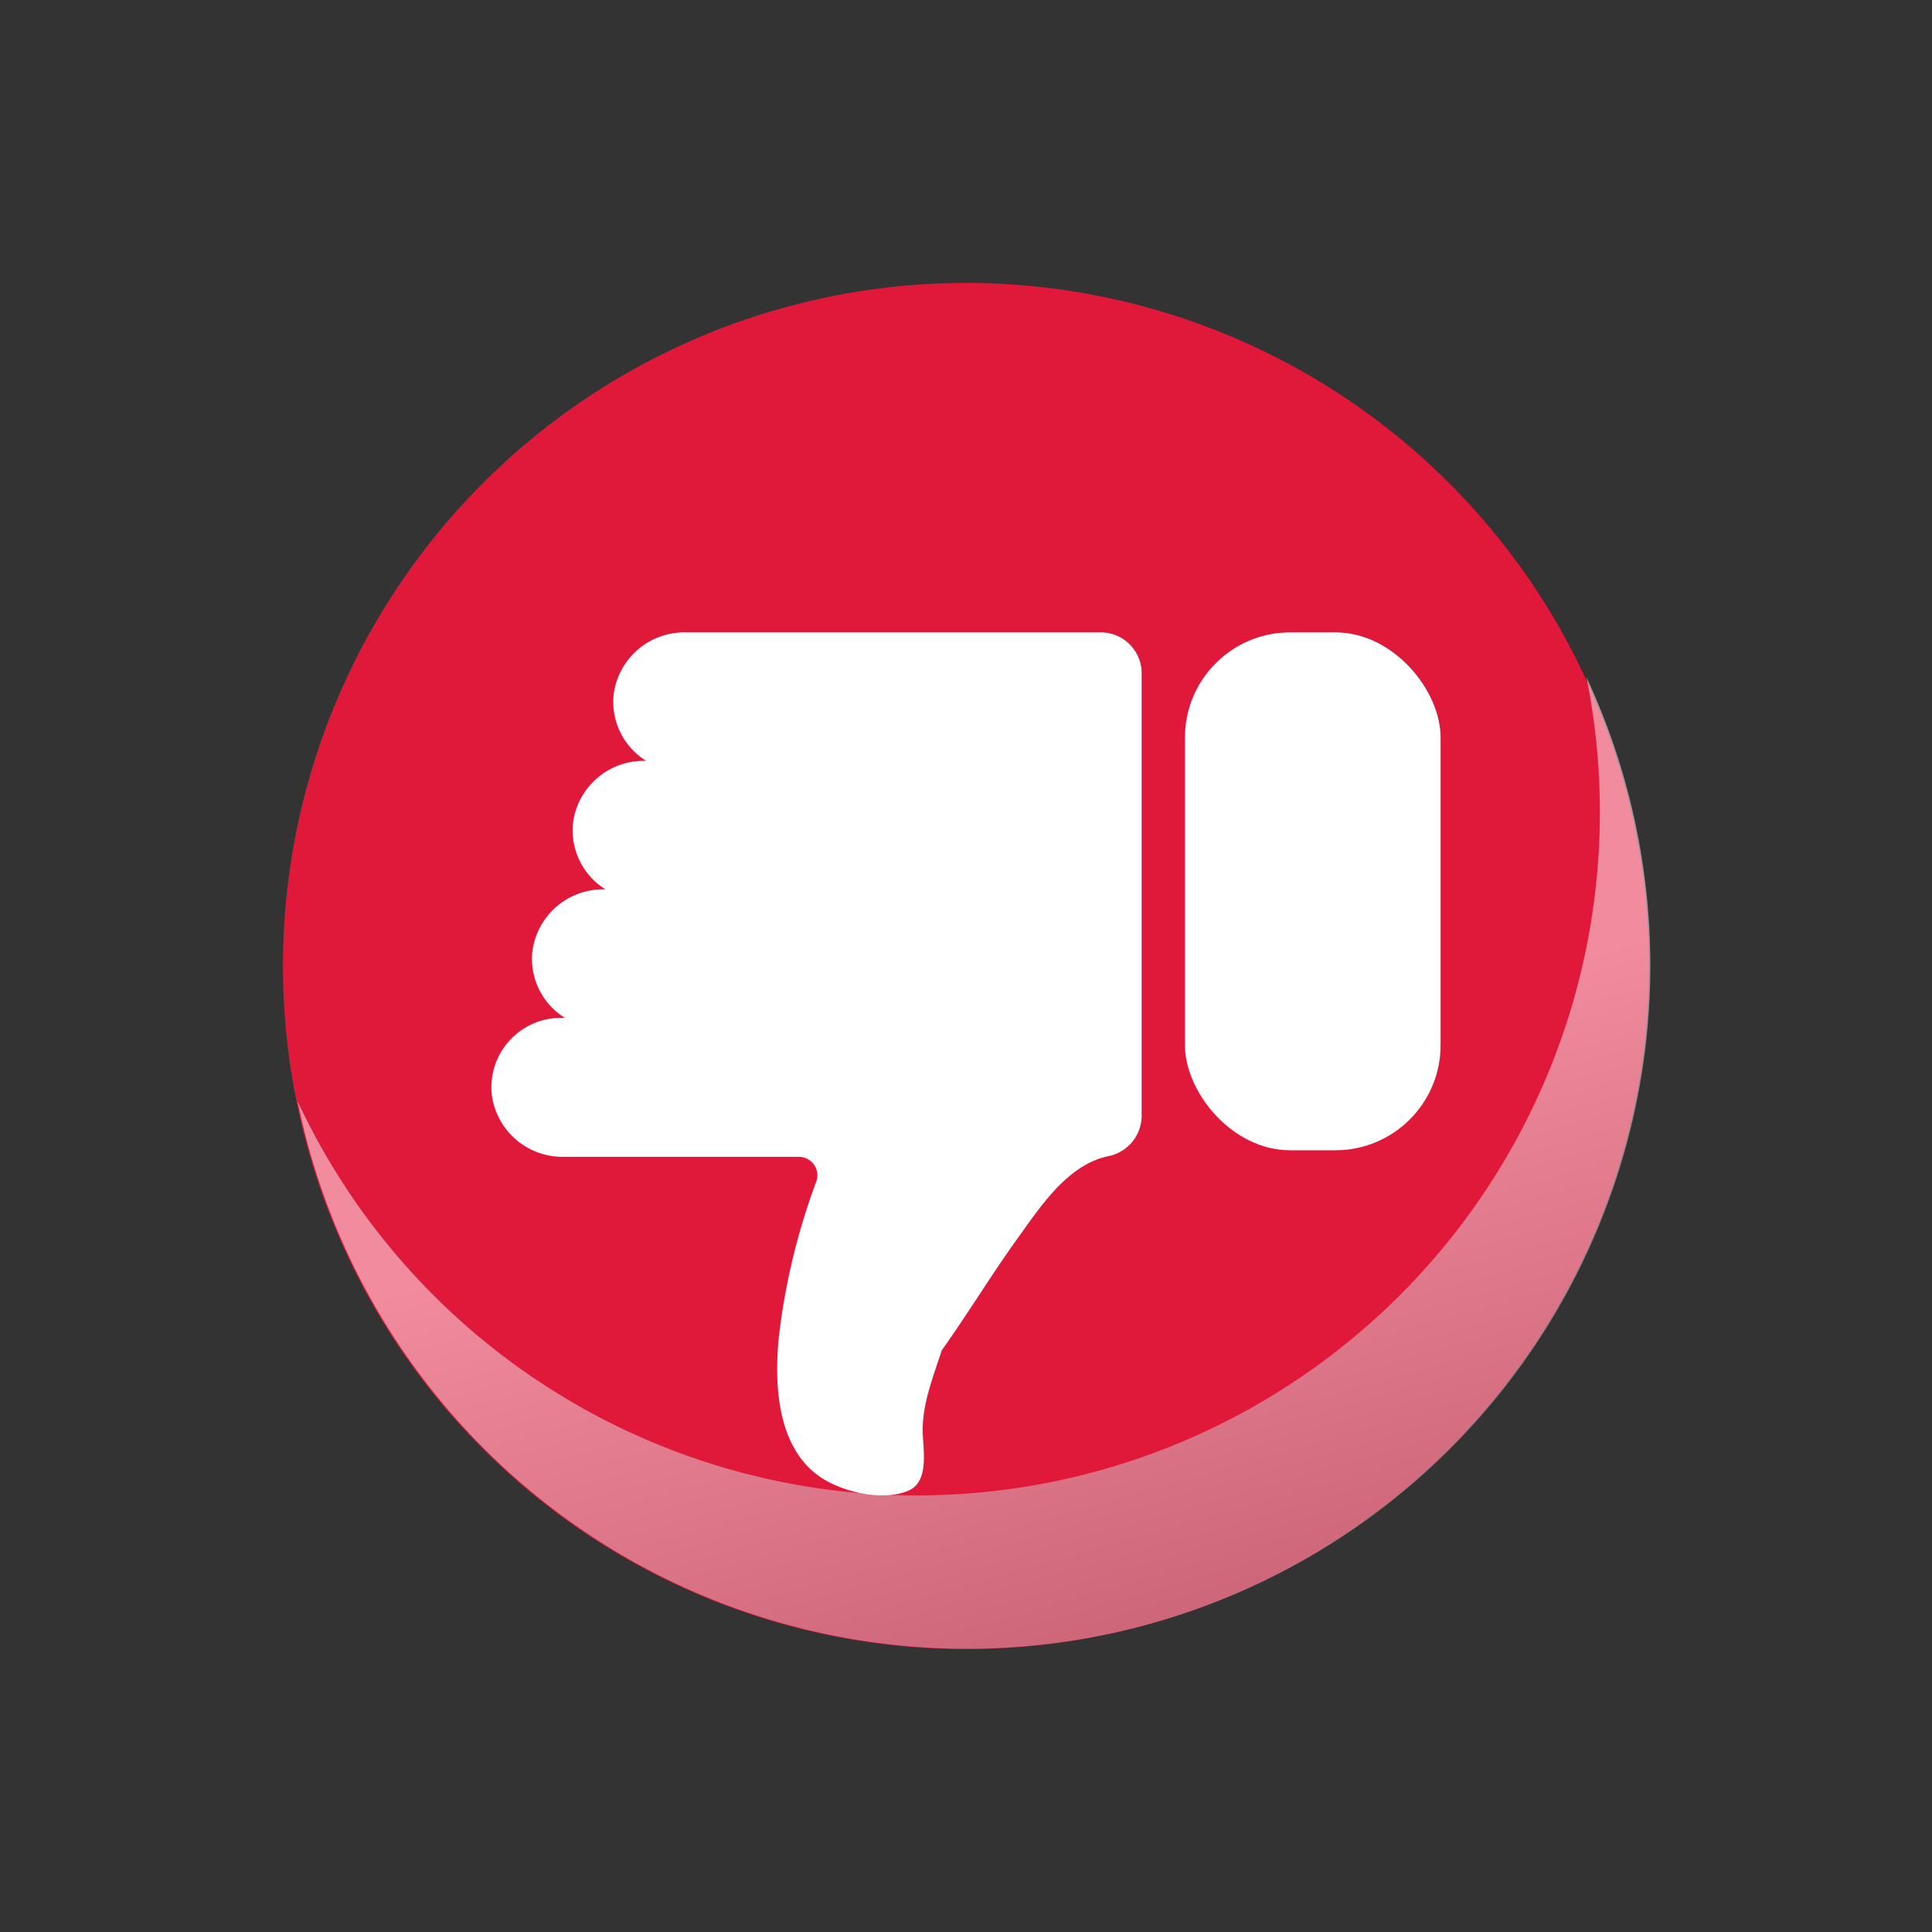 <svg xmlns="http://www.w3.org/2000/svg" xmlns:xlink="http://www.w3.org/1999/xlink" width="266.016" height="266.016" viewBox="0 0 266.016 266.016">
  <rect x="0" y="0" width="266.016" height="266.016" fill="#333333" stroke="none"/>
  <defs>
    <linearGradient id="linear-gradient" x1="0.554" y1="0.448" x2="1.131" y2="1.893" gradientUnits="objectBoundingBox">
      <stop offset="0" stop-color="#fff"/>
      <stop offset="1" stop-color="#331e2d"/>
    </linearGradient>
  </defs>
  <g id="Grupo_222432" data-name="Grupo 222432" transform="translate(-980 -15413.151)">
    <g id="Grupo_222431" data-name="Grupo 222431">
      <g id="Grupo_108531" data-name="Grupo 108531" transform="translate(980 15413.151)">
        <g id="Grupo_108527" data-name="Grupo 108527" transform="translate(0 0)">
          <circle id="Elipse_4718" data-name="Elipse 4718" cx="94.051" cy="94.051" r="94.051" transform="translate(0 133.008) rotate(-45)" fill="#e0193b"/>
          <path id="Trazado_113710" data-name="Trazado 113710" d="M1580.859,5874.048a94.073,94.073,0,0,1-177.45,58.416,94.064,94.064,0,1,0,177.45-58.416Z" transform="translate(-1362.43 -5780.827)" opacity="0.5" fill="url(#linear-gradient)" style="mix-blend-mode: multiply;isolation: isolate"/>
        </g>
        <g id="Grupo_108528" data-name="Grupo 108528" transform="translate(67.66 87.074)">
          <path id="Trazado_113711" data-name="Trazado 113711" d="M1483.787,5919.363a9.827,9.827,0,0,0,9.884,8.392h32.383a2.548,2.548,0,0,1,2.4,3.393,91.007,91.007,0,0,0-5.177,21.581c-.656,6.9-.146,16.056,6.8,19.762,3.01,1.605,7.825,2.615,11.06,1.228,2.98-1.278,1.963-5.835,1.963-8.348,0-3.8,1.481-7.412,2.626-10.98,3.587-5.016,6.77-10.307,10.373-15.311,3.123-4.337,6.891-10.195,12.48-11.4a5.686,5.686,0,0,0,4.668-5.52V5861.17a5.624,5.624,0,0,0-5.624-5.624h-57.194a9.811,9.811,0,0,0-9.869,8.46,9.552,9.552,0,0,0,4.393,9.184.025.025,0,0,1-.013.046h-.111a9.809,9.809,0,0,0-9.865,8.458,9.551,9.551,0,0,0,4.393,9.187.025.025,0,0,1-.013.047h-.111a9.808,9.808,0,0,0-9.869,8.493,9.553,9.553,0,0,0,4.472,9.2h-.559A9.571,9.571,0,0,0,1483.787,5919.363Z" transform="translate(-1483.716 -5855.547)" fill="#fff"/>
          <rect id="Rectángulo_40277" data-name="Rectángulo 40277" width="35.201" height="71.305" rx="14.482" transform="translate(95.495)" fill="#fff"/>
        </g>
        <path id="Trazado_113712" data-name="Trazado 113712" d="M1493.06,5755.85c3.133,3.256-6.957,8.575-17.9,19.106s-18.6,22.288-21.73,19.032,3.2-14.431,14.144-24.962S1489.928,5752.595,1493.06,5755.85Z" transform="translate(-1395.297 -5701.3)" fill="#e0193b" style="mix-blend-mode: screen;isolation: isolate"/>
        <path id="Trazado_113713" data-name="Trazado 113713" d="M1594.82,5735.5c.526,1.942-2.237,4.382-6.173,5.448s-7.552.355-8.078-1.587,2.237-4.382,6.172-5.448S1594.294,5733.556,1594.82,5735.5Z" transform="translate(-1480.689 -5686.917)" fill="#e0193b" style="mix-blend-mode: screen;isolation: isolate"/>
      </g>
    </g>
  </g>
</svg>
